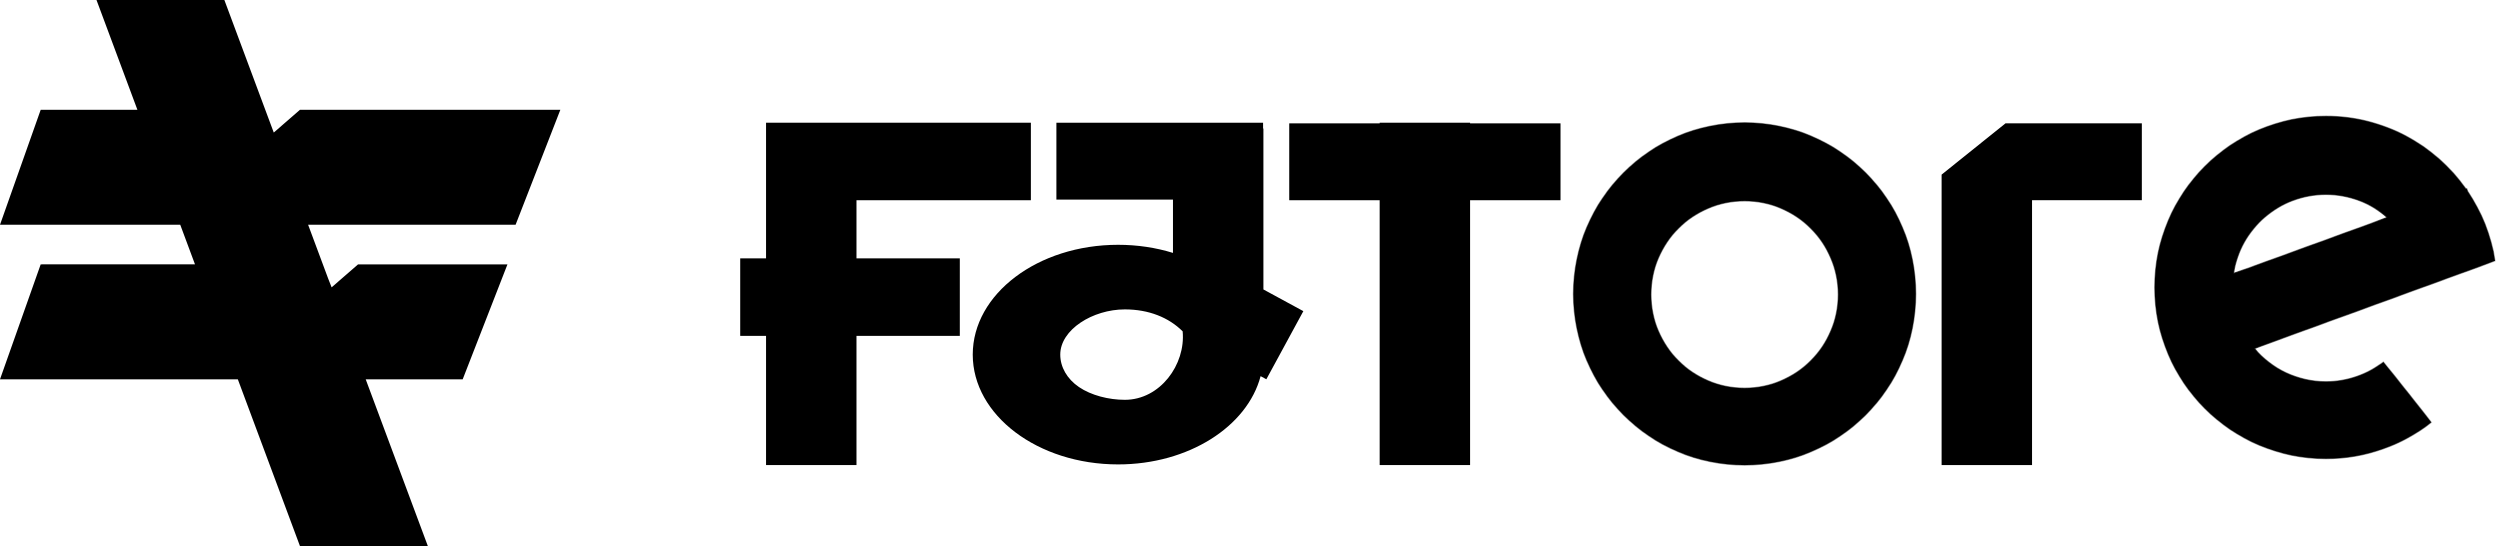 <svg width="174" height="38" viewBox="0 0 174 38" fill="none" xmlns="http://www.w3.org/2000/svg">
<path fill-rule="evenodd" clip-rule="evenodd" d="M71.749 13.936V8.541H59.611H53.676H53.317V17.982H51.519V23.377H53.317V32.368H59.611V23.377H66.803V17.982H59.611V13.936H71.749Z" fill="black"/>
<path fill-rule="evenodd" clip-rule="evenodd" d="M96.025 8.541H102.318V8.586H108.612V13.936H102.318V32.368H96.025V13.936H89.731V8.586H96.025V8.541Z" fill="black"/>
<path fill-rule="evenodd" clip-rule="evenodd" d="M149.072 13.936V8.586H139.581L135.136 12.153V13.936V32.368H141.43V13.936H149.072Z" fill="black"/>
<path fill-rule="evenodd" clip-rule="evenodd" d="M121.424 32.368C128.004 32.368 133.338 27.034 133.338 20.455C133.338 13.875 128.004 8.541 121.424 8.541C114.845 8.541 109.511 13.875 109.511 20.455C109.511 27.034 114.845 32.368 121.424 32.368ZM121.424 27.018C125.024 27.018 127.943 24.1 127.943 20.5C127.943 16.9 125.024 13.981 121.424 13.981C117.824 13.981 114.906 16.9 114.906 20.5C114.906 24.1 117.824 27.018 121.424 27.018Z" fill="black"/>
<mask id="mask0_111_2" style="mask-type:luminance" maskUnits="userSpaceOnUse" x="109" y="8" width="25" height="25">
<path fill-rule="evenodd" clip-rule="evenodd" d="M121.424 32.368C128.004 32.368 133.338 27.034 133.338 20.455C133.338 13.875 128.004 8.541 121.424 8.541C114.845 8.541 109.511 13.875 109.511 20.455C109.511 27.034 114.845 32.368 121.424 32.368ZM121.424 27.018C125.024 27.018 127.943 24.1 127.943 20.5C127.943 16.9 125.024 13.981 121.424 13.981C117.824 13.981 114.906 16.9 114.906 20.5C114.906 24.1 117.824 27.018 121.424 27.018Z" fill="black"/>
</mask>
<g mask="url(#mask0_111_2)">
<path d="M133.292 20.455C133.292 27.009 127.979 32.323 121.424 32.323V32.413C128.029 32.413 133.382 27.059 133.382 20.455H133.292ZM121.424 8.586C127.979 8.586 133.292 13.9 133.292 20.455H133.382C133.382 13.85 128.029 8.497 121.424 8.497V8.586ZM109.556 20.455C109.556 13.9 114.87 8.586 121.424 8.586V8.497C114.82 8.497 109.466 13.85 109.466 20.455H109.556ZM121.424 32.323C114.87 32.323 109.556 27.009 109.556 20.455H109.466C109.466 27.059 114.82 32.413 121.424 32.413V32.323ZM127.898 20.5C127.898 24.075 125 26.973 121.424 26.973V27.063C125.049 27.063 127.988 24.125 127.988 20.5H127.898ZM121.424 14.026C125 14.026 127.898 16.924 127.898 20.5H127.988C127.988 16.875 125.049 13.936 121.424 13.936V14.026ZM114.951 20.5C114.951 16.924 117.849 14.026 121.424 14.026V13.936C117.799 13.936 114.861 16.875 114.861 20.5H114.951ZM121.424 26.973C117.849 26.973 114.951 24.075 114.951 20.5H114.861C114.861 24.125 117.799 27.063 121.424 27.063V26.973Z" fill="black"/>
</g>
<path fill-rule="evenodd" clip-rule="evenodd" d="M171.748 13.322C172.712 14.743 173.378 16.383 173.655 18.153L166.964 20.588L166.965 20.59L156.901 24.253C158.097 25.669 159.886 26.569 161.884 26.569C163.393 26.569 164.782 26.056 165.886 25.196L169.218 29.394C167.196 30.976 164.65 31.918 161.884 31.918C155.305 31.918 149.971 26.585 149.971 20.005C149.971 13.426 155.305 8.092 161.884 8.092C165.912 8.092 169.473 10.091 171.629 13.151L171.679 13.133L171.748 13.322ZM155.443 19.042L166.17 15.138C165.024 14.138 163.525 13.532 161.884 13.532C158.627 13.532 155.928 15.921 155.443 19.042Z" fill="black"/>
<mask id="mask1_111_2" style="mask-type:luminance" maskUnits="userSpaceOnUse" x="149" y="8" width="25" height="24">
<path fill-rule="evenodd" clip-rule="evenodd" d="M171.748 13.322C172.712 14.743 173.378 16.383 173.655 18.153L166.964 20.588L166.965 20.59L156.901 24.253C158.097 25.669 159.886 26.569 161.884 26.569C163.393 26.569 164.782 26.056 165.886 25.196L169.218 29.394C167.196 30.976 164.65 31.918 161.884 31.918C155.305 31.918 149.971 26.585 149.971 20.005C149.971 13.426 155.305 8.092 161.884 8.092C165.912 8.092 169.473 10.091 171.629 13.151L171.679 13.133L171.748 13.322ZM155.443 19.042L166.17 15.138C165.024 14.138 163.525 13.532 161.884 13.532C158.627 13.532 155.928 15.921 155.443 19.042Z" fill="black"/>
</mask>
<g mask="url(#mask1_111_2)">
<path d="M173.655 18.153L173.67 18.195L173.705 18.183L173.699 18.146L173.655 18.153ZM171.748 13.322L171.705 13.337L171.707 13.342L171.71 13.347L171.748 13.322ZM166.964 20.588L166.949 20.546L166.907 20.561L166.922 20.603L166.964 20.588ZM166.965 20.59L166.981 20.632L167.023 20.617L167.007 20.574L166.965 20.59ZM156.901 24.253L156.886 24.21L156.825 24.232L156.867 24.282L156.901 24.253ZM165.886 25.196L165.922 25.168L165.894 25.133L165.859 25.16L165.886 25.196ZM169.218 29.394L169.246 29.43L169.281 29.402L169.254 29.366L169.218 29.394ZM171.629 13.151L171.593 13.177L171.613 13.205L171.645 13.193L171.629 13.151ZM171.679 13.133L171.721 13.118L171.706 13.075L171.664 13.091L171.679 13.133ZM166.17 15.138L166.185 15.181L166.257 15.154L166.2 15.104L166.17 15.138ZM155.443 19.042L155.399 19.035L155.387 19.111L155.458 19.085L155.443 19.042ZM173.699 18.146C173.422 16.37 172.753 14.723 171.785 13.297L171.71 13.347C172.671 14.763 173.335 16.397 173.61 18.16L173.699 18.146ZM166.98 20.63L173.67 18.195L173.639 18.111L166.949 20.546L166.98 20.63ZM167.007 20.574L167.007 20.573L166.922 20.603L166.923 20.605L167.007 20.574ZM156.916 24.295L166.981 20.632L166.95 20.547L156.886 24.21L156.916 24.295ZM161.884 26.524C159.9 26.524 158.123 25.63 156.936 24.224L156.867 24.282C158.071 25.708 159.872 26.614 161.884 26.614V26.524ZM165.859 25.16C164.762 26.015 163.383 26.524 161.884 26.524V26.614C163.403 26.614 164.802 26.098 165.914 25.231L165.859 25.16ZM169.254 29.366L165.922 25.168L165.851 25.224L169.183 29.422L169.254 29.366ZM161.884 31.963C164.661 31.963 167.216 31.017 169.246 29.43L169.191 29.359C167.176 30.934 164.64 31.873 161.884 31.873V31.963ZM149.926 20.005C149.926 26.609 155.28 31.963 161.884 31.963V31.873C155.33 31.873 150.016 26.56 150.016 20.005H149.926ZM161.884 8.047C155.28 8.047 149.926 13.401 149.926 20.005H150.016C150.016 13.45 155.33 8.137 161.884 8.137V8.047ZM171.666 13.125C169.502 10.054 165.928 8.047 161.884 8.047V8.137C165.897 8.137 169.445 10.128 171.593 13.177L171.666 13.125ZM171.664 13.091L171.614 13.109L171.645 13.193L171.695 13.175L171.664 13.091ZM171.79 13.306L171.721 13.118L171.637 13.148L171.705 13.337L171.79 13.306ZM166.155 15.096L155.428 19L155.458 19.085L166.185 15.181L166.155 15.096ZM161.884 13.576C163.514 13.576 165.003 14.178 166.14 15.172L166.2 15.104C165.046 14.097 163.537 13.487 161.884 13.487V13.576ZM155.488 19.049C155.969 15.949 158.649 13.576 161.884 13.576V13.487C158.604 13.487 155.886 15.892 155.399 19.035L155.488 19.049Z" fill="black"/>
</g>
<path fill-rule="evenodd" clip-rule="evenodd" d="M6.716 0H15.616L19.054 9.226L20.875 7.643H39L35.885 15.643H21.445L22.841 19.39L23.08 20L24.921 18.4H35.319L32.203 26.4H25.453L29.776 38H20.875L16.553 26.4H3.45697e-05L2.832 18.4L13.027 18.396L13.57 18.396L12.545 15.643H0L2.832 7.643L9.563 7.64L6.716 0Z" fill="black"/>
<path fill-rule="evenodd" clip-rule="evenodd" d="M87.91 8.946V8.541H73.525V13.891H81.639V17.602C80.46 17.238 79.17 17.038 77.818 17.038C72.232 17.038 67.703 20.46 67.703 24.68C67.703 28.901 72.232 32.323 77.818 32.323C82.725 32.323 86.816 29.683 87.738 26.18L88.138 26.397L90.713 21.656L87.933 20.146V8.946H87.91ZM82.313 23.062C82.529 25.377 80.74 27.827 78.29 27.827C77.165 27.827 75.945 27.516 75.098 26.94C74.262 26.371 73.794 25.544 73.794 24.68C73.794 22.942 76.055 21.534 78.29 21.534C79.953 21.534 81.347 22.096 82.313 23.062Z" fill="black"/>
</svg>
